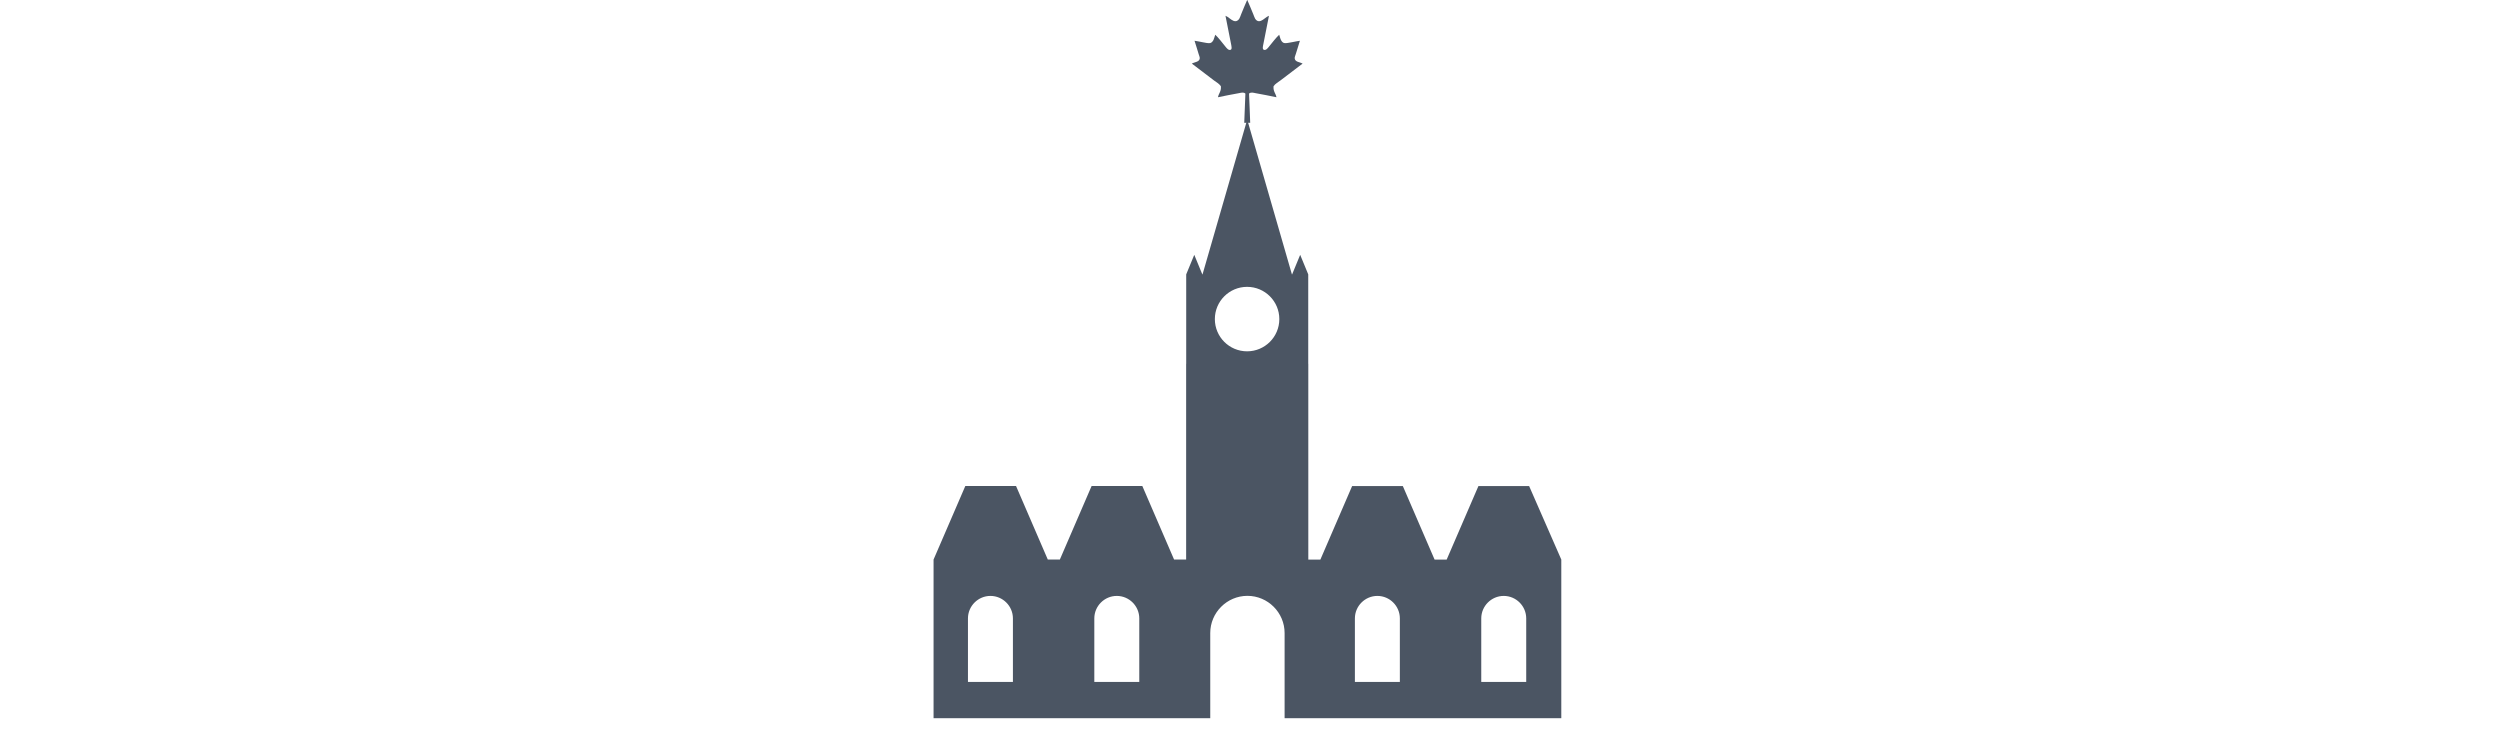 <?xml version="1.0" encoding="utf-8"?>
<!-- Generator: Adobe Illustrator 23.0.1, SVG Export Plug-In . SVG Version: 6.00 Build 0)  -->
<svg version="1.1" xmlns="http://www.w3.org/2000/svg" xmlns:xlink="http://www.w3.org/1999/xlink" x="0px" y="0px"
	 viewBox="0 0 369.18 107.88" style="enable-background:new 0 0 369.18 141.88;" xml:space="preserve">
<style type="text/css">
	.st0{fill:#4b5563;}
	.st1{fill-rule:evenodd;clip-rule:evenodd;fill:#4b5563;}
	.st2{display:none;}
	.st3{display:inline;fill:#4b5563;}
	.st4{display:inline;fill-rule:evenodd;clip-rule:evenodd;fill:#4b5563;}
	.st5{display:inline;}
</style>
<g id="Live">
	<path class="st0" d="M225.81,71.78h-7.49l-4.69,10.86h-1.78l-4.69-10.86h-7.49l-4.69,10.86h-1.78V53.72h-0.01v-13.2l-1.19-2.89
		l-1.19,2.89h-0.03l-6.6-22.86l-6.6,22.86h-0.03l-1.19-2.89l-1.19,2.89v13.2h-0.01v28.91h-1.78l-4.69-10.86h-7.49l-4.69,10.86h-1.78
		l-4.69-10.86h-7.49l-4.69,10.86v23.43h37.32h3.54V93.48c0-3.02,2.47-5.49,5.49-5.49c3.02,0,5.49,2.47,5.49,5.49v12.58h3.54h37.32
		V82.63L225.81,71.78z M149.59,100.7h-6.65v-9.38c0-1.83,1.5-3.32,3.32-3.32c1.83,0,3.32,1.5,3.32,3.32V100.7z M168.25,100.7h-6.65
		v-9.38c0-1.83,1.5-3.32,3.32-3.32c1.83,0,3.32,1.5,3.32,3.32V100.7z M184.16,51.88c-2.63,0-4.76-2.13-4.76-4.76
		s2.13-4.76,4.76-4.76s4.76,2.13,4.76,4.76S186.79,51.88,184.16,51.88z M206.73,100.7h-6.65v-9.38c0-1.83,1.5-3.32,3.32-3.32
		c1.83,0,3.32,1.5,3.32,3.32V100.7z M225.39,100.7h-6.65v-9.38c0-1.83,1.5-3.32,3.32-3.32c1.83,0,3.32,1.5,3.32,3.32V100.7z"/>
	<path class="st1" d="M183.74,18.13c0.04-1.29,0.12-2.87,0.17-4.31c-0.28-0.25-0.64-0.12-0.97-0.06c-1.03,0.2-2.11,0.38-3.08,0.6
		c0.1-0.58,0.51-0.86,0.43-1.63c-0.26-0.38-0.68-0.59-1.03-0.86c-1.09-0.83-2.18-1.66-3.26-2.48c0.43-0.24,1.12-0.23,1.17-0.77
		c0.02-0.18-0.1-0.41-0.17-0.66c-0.2-0.64-0.42-1.41-0.6-1.94c0.31,0.03,0.7,0.13,1.11,0.2c0.41,0.07,0.9,0.2,1.2,0.14
		c0.22-0.04,0.39-0.27,0.49-0.46c0.11-0.23,0.16-0.52,0.26-0.77c0.51,0.47,1.03,1.18,1.54,1.8c0.14,0.17,0.41,0.53,0.71,0.43
		c0.26-0.08,0.15-0.49,0.09-0.83c-0.26-1.35-0.59-2.92-0.83-4.2c0.41,0.15,0.77,0.58,1.17,0.74c0.38,0.15,0.67,0.01,0.86-0.29
		c0.11-0.17,0.18-0.43,0.29-0.69c0.28-0.65,0.64-1.6,0.89-2.11h0c0.25,0.52,0.61,1.46,0.89,2.11c0.11,0.25,0.18,0.52,0.29,0.69
		c0.19,0.3,0.47,0.44,0.86,0.29c0.4-0.16,0.76-0.59,1.17-0.74c-0.24,1.27-0.57,2.84-0.83,4.2c-0.07,0.33-0.17,0.74,0.09,0.83
		c0.31,0.1,0.57-0.26,0.71-0.43c0.51-0.62,1.03-1.32,1.54-1.8c0.1,0.25,0.14,0.54,0.26,0.77c0.09,0.19,0.26,0.42,0.49,0.46
		c0.29,0.05,0.79-0.07,1.2-0.14c0.41-0.07,0.8-0.17,1.11-0.2c-0.18,0.54-0.4,1.3-0.6,1.94c-0.08,0.25-0.19,0.48-0.17,0.66
		c0.06,0.55,0.74,0.53,1.17,0.77c-1.07,0.83-2.16,1.65-3.26,2.48c-0.35,0.27-0.77,0.48-1.03,0.86c-0.08,0.77,0.32,1.05,0.43,1.63
		c-0.97-0.22-2.05-0.4-3.08-0.6c-0.33-0.06-0.69-0.19-0.97,0.06c0.05,1.45,0.14,3.02,0.17,4.31
		C184.44,18.13,183.86,18.13,183.74,18.13z"/>
	
</g>

</svg>
